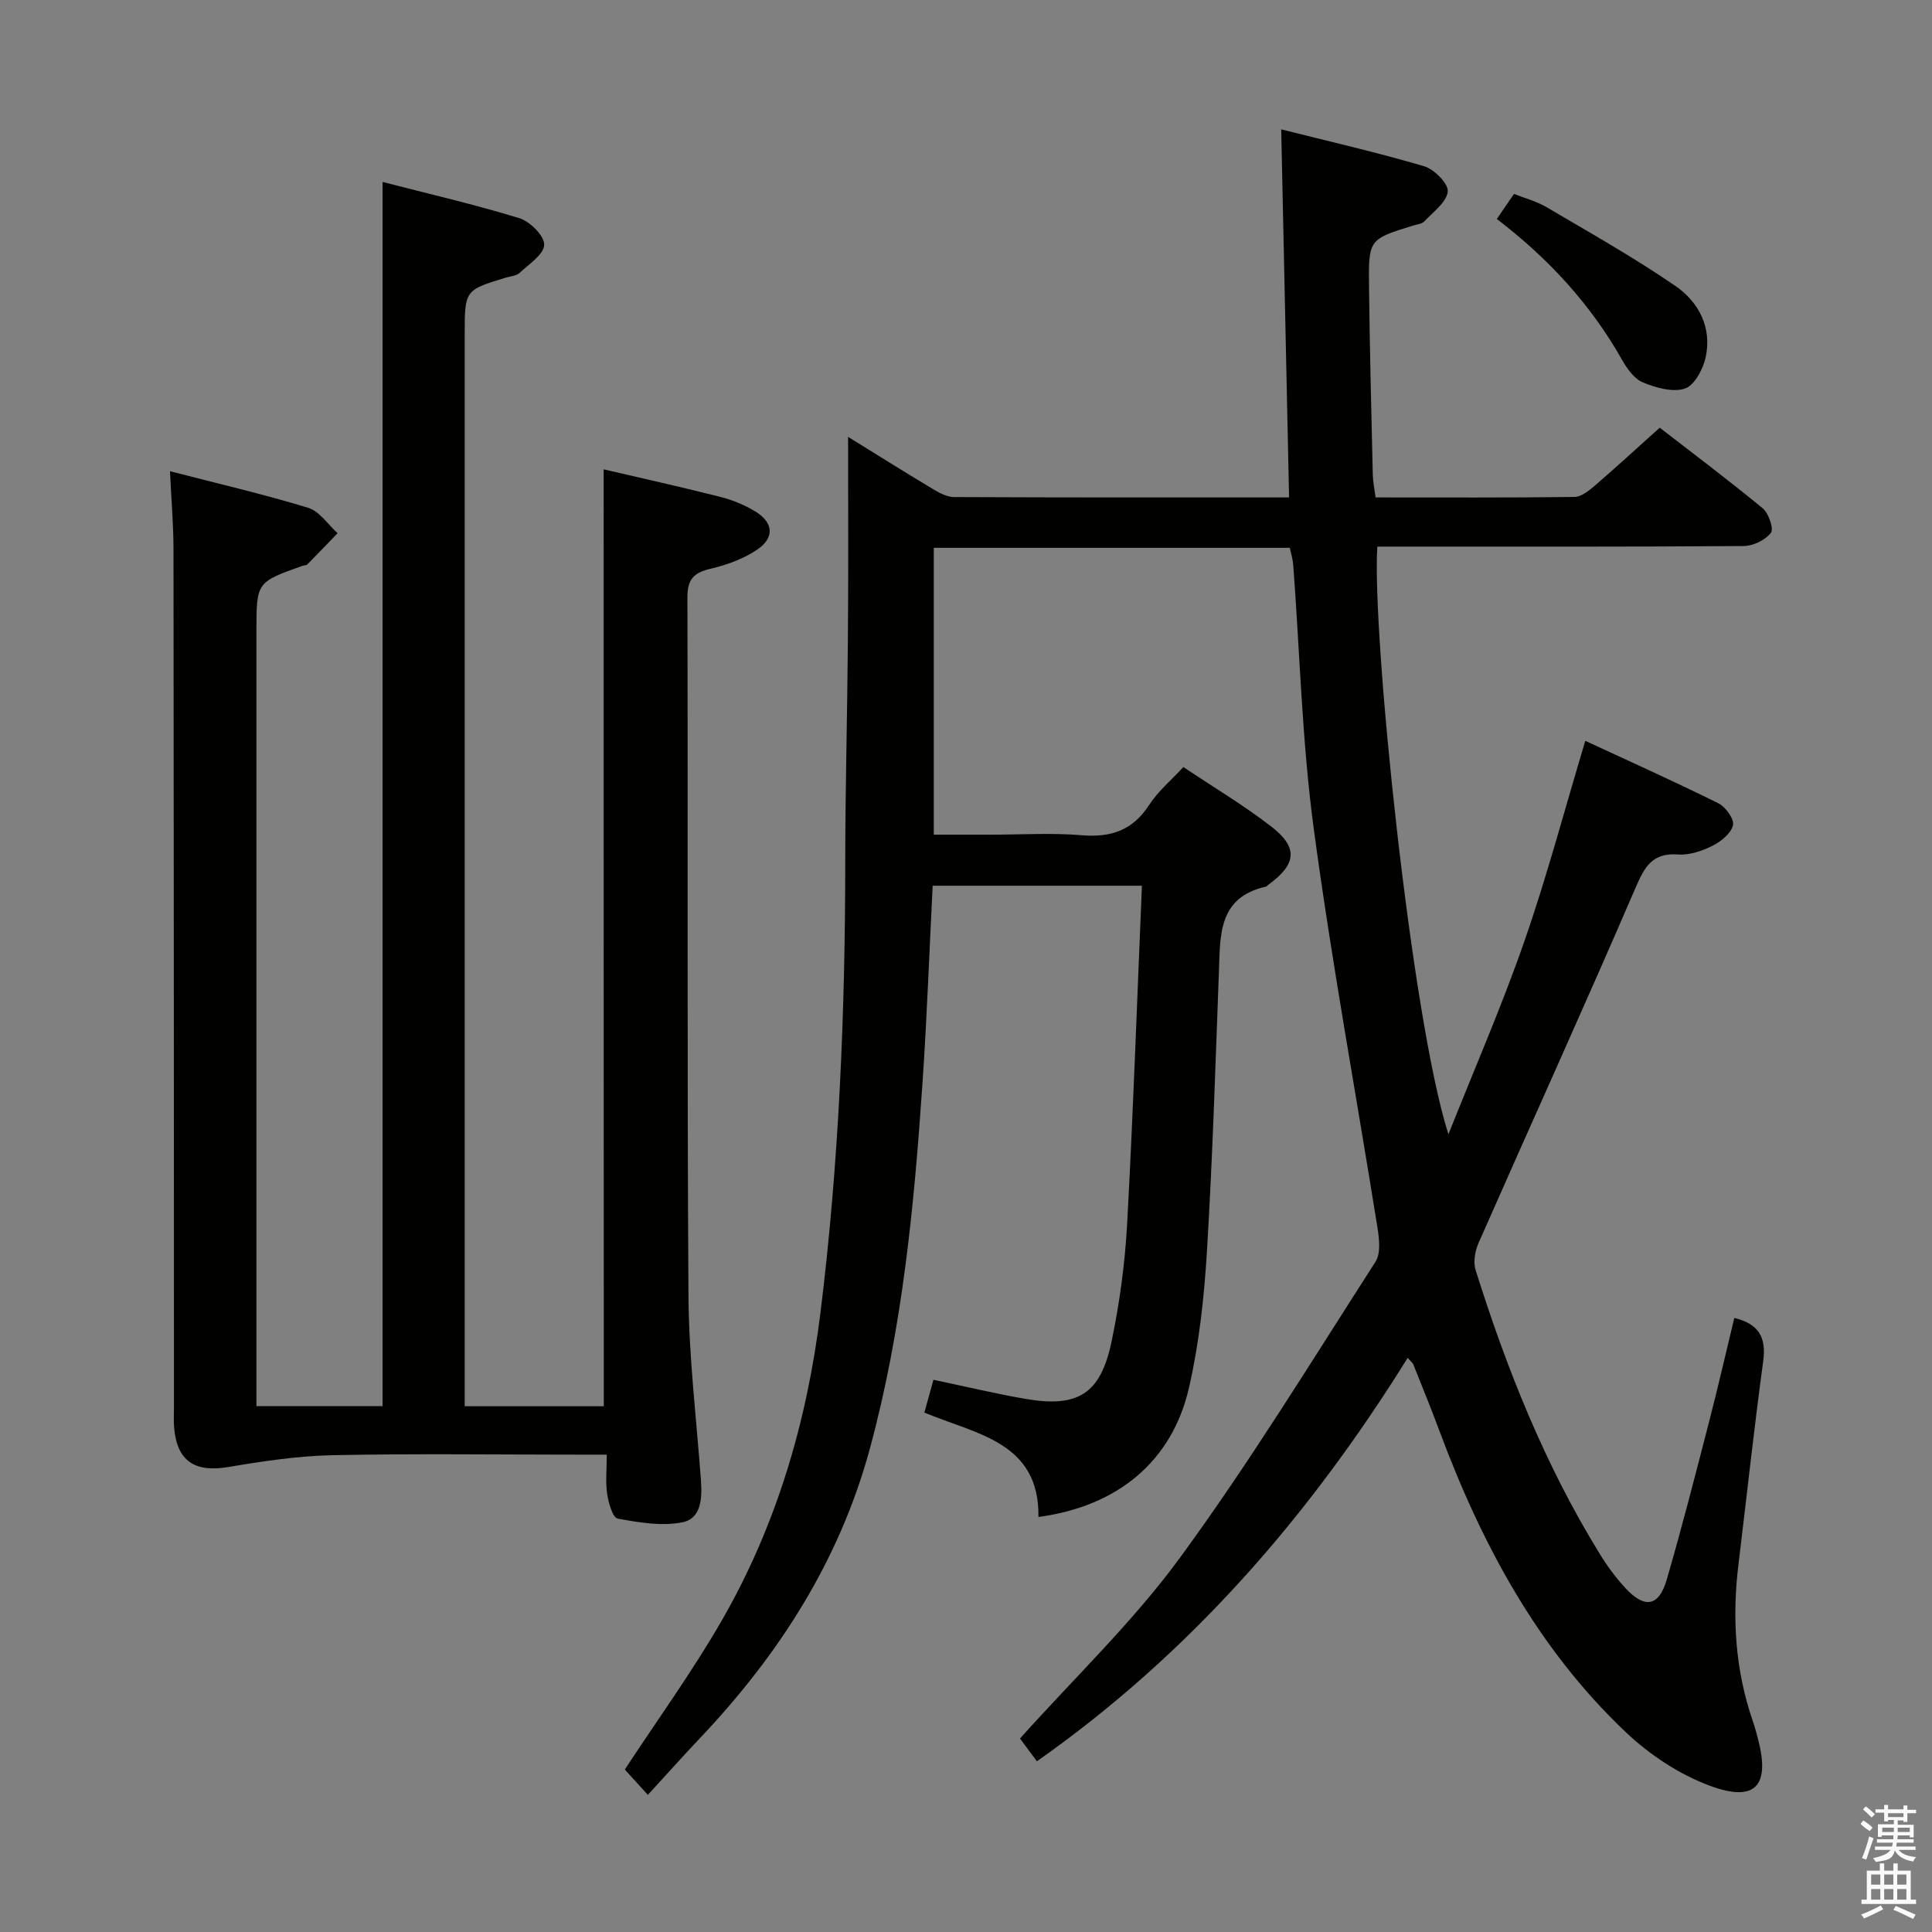 <svg enable-background="new 0 0 400 400" viewBox="0 0 400 400" xmlns="http://www.w3.org/2000/svg"><rect x="0" y="0" width="400" height="400" fill="#808080" stroke="none"/><path d="m385.2 377.6.6-.7c.6.4 1.3.9 1.9 1.5l-.6.7c-.8-.5-1.4-1-1.9-1.5zm.3 7.1c.6-1.4 1.1-2.9 1.5-4.5.3.1.6.3.9.4-.5 1.4-1 2.9-1.5 4.4zm.2-10.1.6-.6c.7.5 1.3 1.1 1.9 1.6l-.7.7c-.6-.6-1.2-1.2-1.8-1.7zm8.4-.8h.8v.9h1.8v.7h-1.8v1.8h-.8v-.3h-1.2v.9h3.3v2.6h-.8v-.4h-2.5c0 .3 0 .6-.1.8h3.4v.7h-3.5c0 .3-.1.6-.1.8h4v.7h-3.5c.7.9 1.9 1.3 3.6 1.5-.2.2-.4.5-.6.9-1.9-.3-3.2-1.1-3.8-2.3-.5 2.1-1.8 2-3.9 2.4-.2-.3-.4-.5-.6-.8 1.9-.4 3.1-.9 3.6-1.7h-3.2v-.7h3.5c.1-.2.1-.5.2-.8h-3.3v-.7h3.4c0-.2 0-.5 0-.8h-2.4v.3h-.8v-2.6h3.3v-.9h-1.2v.3h-.8v-1.8h-1.8v-.7h1.8v-.9h.8v.9h3.2zm-4.4 5.5h2.4c0-.3 0-.6 0-.9h-2.4zm1.2-3.1h3.2v-.8h-3.2zm4.4 2.2h-2.4v.9h2.5v-.9z" fill="#fafafb"/><path d="m389.2 385.8h.9v1.5h1.9v-1.5h.9v1.5h2.7v6h1.1v.9h-11.3v-.9h1.1v-6h2.7zm.2 8.7.5.8c-1.2.6-2.5 1.3-4 1.9-.2-.3-.3-.6-.6-.8 1.6-.6 3-1.3 4.1-1.9zm-2-4.3h1.9v-2.1h-1.9zm0 3.1h1.9v-2.2h-1.9zm2.7-3.1h1.9v-2.1h-1.9zm0 3.1h1.9v-2.2h-1.9zm2.4 1.3c1.4.6 2.7 1.2 4.1 1.8l-.5.9c-1.5-.7-2.8-1.4-4.1-1.9zm2.2-6.5h-1.9v2.1h1.9zm-1.9 5.2h1.9v-2.2h-1.9z" fill="#fafafb"/><g fill="#010100"><path d="m175.59 90.45c5.27 3.26 11.31 7.05 17.42 10.72 1.37.83 3.01 1.73 4.52 1.74 22.82.11 45.65.08 69.36.08-.54-25.26-1.08-50.28-1.63-76.21 9.95 2.51 19.86 4.77 29.59 7.64 2.09.62 5.06 3.62 4.89 5.23-.23 2.22-3.01 4.22-4.84 6.18-.5.54-1.52.62-2.31.86-9.16 2.84-9.27 2.84-9.15 12.65.15 12.98.48 25.96.78 38.94.03 1.46.35 2.92.58 4.71 13.89 0 27.53.07 41.17-.1 1.38-.02 2.92-1.23 4.09-2.23 4.42-3.8 8.71-7.75 13.57-12.11 6.49 5.03 14.04 10.69 21.31 16.68 1.25 1.03 2.35 4.28 1.71 5.09-1.18 1.5-3.68 2.72-5.65 2.73-23.5.18-47 .12-70.5.12-1.79 0-3.58 0-5.34 0-1.15 17.74 6.99 97.48 14.72 121.68 5.28-13.3 11.02-26.45 15.72-39.96 4.67-13.4 8.3-27.16 12.62-41.51 9.32 4.32 18.51 8.45 27.53 12.92 1.5.74 3.32 3.25 3.05 4.53-.35 1.66-2.43 3.36-4.17 4.24-2.17 1.09-4.81 2.01-7.16 1.84-5.46-.4-7.01 2.63-8.92 7.06-10.58 24.56-21.65 48.9-32.43 73.37-.73 1.65-1.13 3.93-.62 5.58 6.44 20.51 14.37 40.39 25.69 58.76 1.56 2.54 3.35 4.99 5.38 7.17 3.97 4.27 6.9 3.75 8.51-1.81 3.15-10.82 5.94-21.74 8.76-32.65 1.83-7.06 3.45-14.16 5.23-21.53 5.08 1.25 6.66 4.01 5.98 8.99-1.91 13.98-3.41 28.02-5.12 42.03-1.35 11.04-.68 21.88 2.97 32.45.43 1.25.78 2.54 1.11 3.82 2.48 9.59-.57 13.06-9.97 9.58-6.34-2.34-12.5-6.42-17.44-11.1-18.37-17.41-29.98-39.21-38.7-62.7-1.68-4.52-3.51-8.98-5.3-13.46-.11-.29-.42-.5-1.16-1.33-20.32 32.66-44.93 61.12-76.76 83.52-1.31-1.77-2.55-3.44-3.5-4.72 11.27-12.59 23.44-24.18 33.2-37.54 14.41-19.7 27.18-40.61 40.4-61.16 1.12-1.74.78-4.75.41-7.05-4.39-27.53-9.48-54.97-13.19-82.59-2.43-18.08-2.88-36.43-4.25-54.65-.08-1.13-.44-2.24-.71-3.53-24.59 0-49 0-73.71 0v59.39h11.72c6.33 0 12.7-.41 18.99.12 6.07.5 10.53-1.08 13.91-6.32 1.77-2.75 4.41-4.94 7.05-7.8 6.1 4.08 12.38 7.83 18.14 12.26 5.73 4.41 5.31 7.89-.64 12.18-.13.1-.24.28-.39.31-9.95 2.23-9.47 10.11-9.75 17.72-.72 19.28-1.31 38.57-2.48 57.83-.57 9.42-1.6 18.93-3.69 28.11-3.47 15.28-14.75 24.66-31.19 26.85.21-15.53-12.84-17.11-23.62-21.61.65-2.36 1.25-4.51 1.88-6.79 6.6 1.39 12.72 2.85 18.91 3.93 10.99 1.92 15.69-.95 17.97-11.86 1.66-7.94 2.76-16.07 3.21-24.16 1.27-23.24 2.07-46.51 3.07-70.2-14.78 0-28.82 0-43.32 0-.69 13.6-1.18 27.18-2.1 40.74-1.73 25.53-4.16 50.96-10.9 75.79-6.3 23.23-18.85 42.72-35.23 60.01-3.55 3.75-6.99 7.61-10.74 11.69-2.13-2.34-3.61-3.97-4.77-5.25 6.74-10.28 13.96-20.24 20.07-30.84 11.33-19.67 17.63-41.13 20.42-63.6 3.86-31.09 5.14-62.32 5.15-93.63.01-15.15.43-30.29.54-45.44.13-14.1.05-28.22.05-42.4z"/><path d="m124.98 97.17c7.97 1.86 16.07 3.65 24.1 5.69 2.54.64 5.08 1.68 7.31 3.04 3.77 2.3 4.02 5.46.33 7.93-2.81 1.88-6.23 3.13-9.55 3.91-3.49.81-4.86 2.12-4.85 5.96.14 48.16-.09 96.32.22 144.47.08 12.77 1.65 25.53 2.58 38.28.27 3.68.11 7.95-3.86 8.73-4.27.84-8.99.04-13.37-.77-1.04-.19-1.9-3.25-2.18-5.09-.37-2.42-.09-4.93-.09-8.15-2.23 0-3.98 0-5.73 0-17 0-34-.24-50.99.11-7.22.15-14.47 1.24-21.62 2.45-6.94 1.17-10.65-1.21-11.23-8.17-.12-1.49-.03-3-.03-4.5-.02-59.16-.03-118.31-.1-177.47-.01-5.1-.45-10.19-.73-16.03 9.82 2.54 19.31 4.74 28.61 7.57 2.35.72 4.08 3.45 6.1 5.26-2.09 2.16-4.17 4.34-6.29 6.48-.2.2-.63.16-.95.27-9.57 3.39-9.57 3.39-9.57 13.6v153.97 6.42h26.12c0-84.31 0-168.51 0-253.46 9.55 2.47 19.03 4.65 28.31 7.5 2.21.68 5.2 3.66 5.15 5.51-.06 2-3.16 4.01-5.11 5.83-.66.61-1.85.67-2.8.96-8.55 2.6-8.55 2.6-8.55 11.84v214.96 6.88h28.8c-.03-64.45-.03-128.96-.03-193.98z"/><path d="m309.9 45.34c1.2-1.75 2.21-3.22 3.56-5.19 2.24.89 4.64 1.51 6.7 2.72 8.99 5.3 18.12 10.43 26.71 16.33 4.81 3.3 7.63 8.63 6.26 14.8-.54 2.45-2.32 5.8-4.29 6.45-2.53.83-6.02-.17-8.72-1.29-1.8-.74-3.28-2.87-4.32-4.71-6.49-11.47-15.22-20.95-25.9-29.11z"/></g></svg>